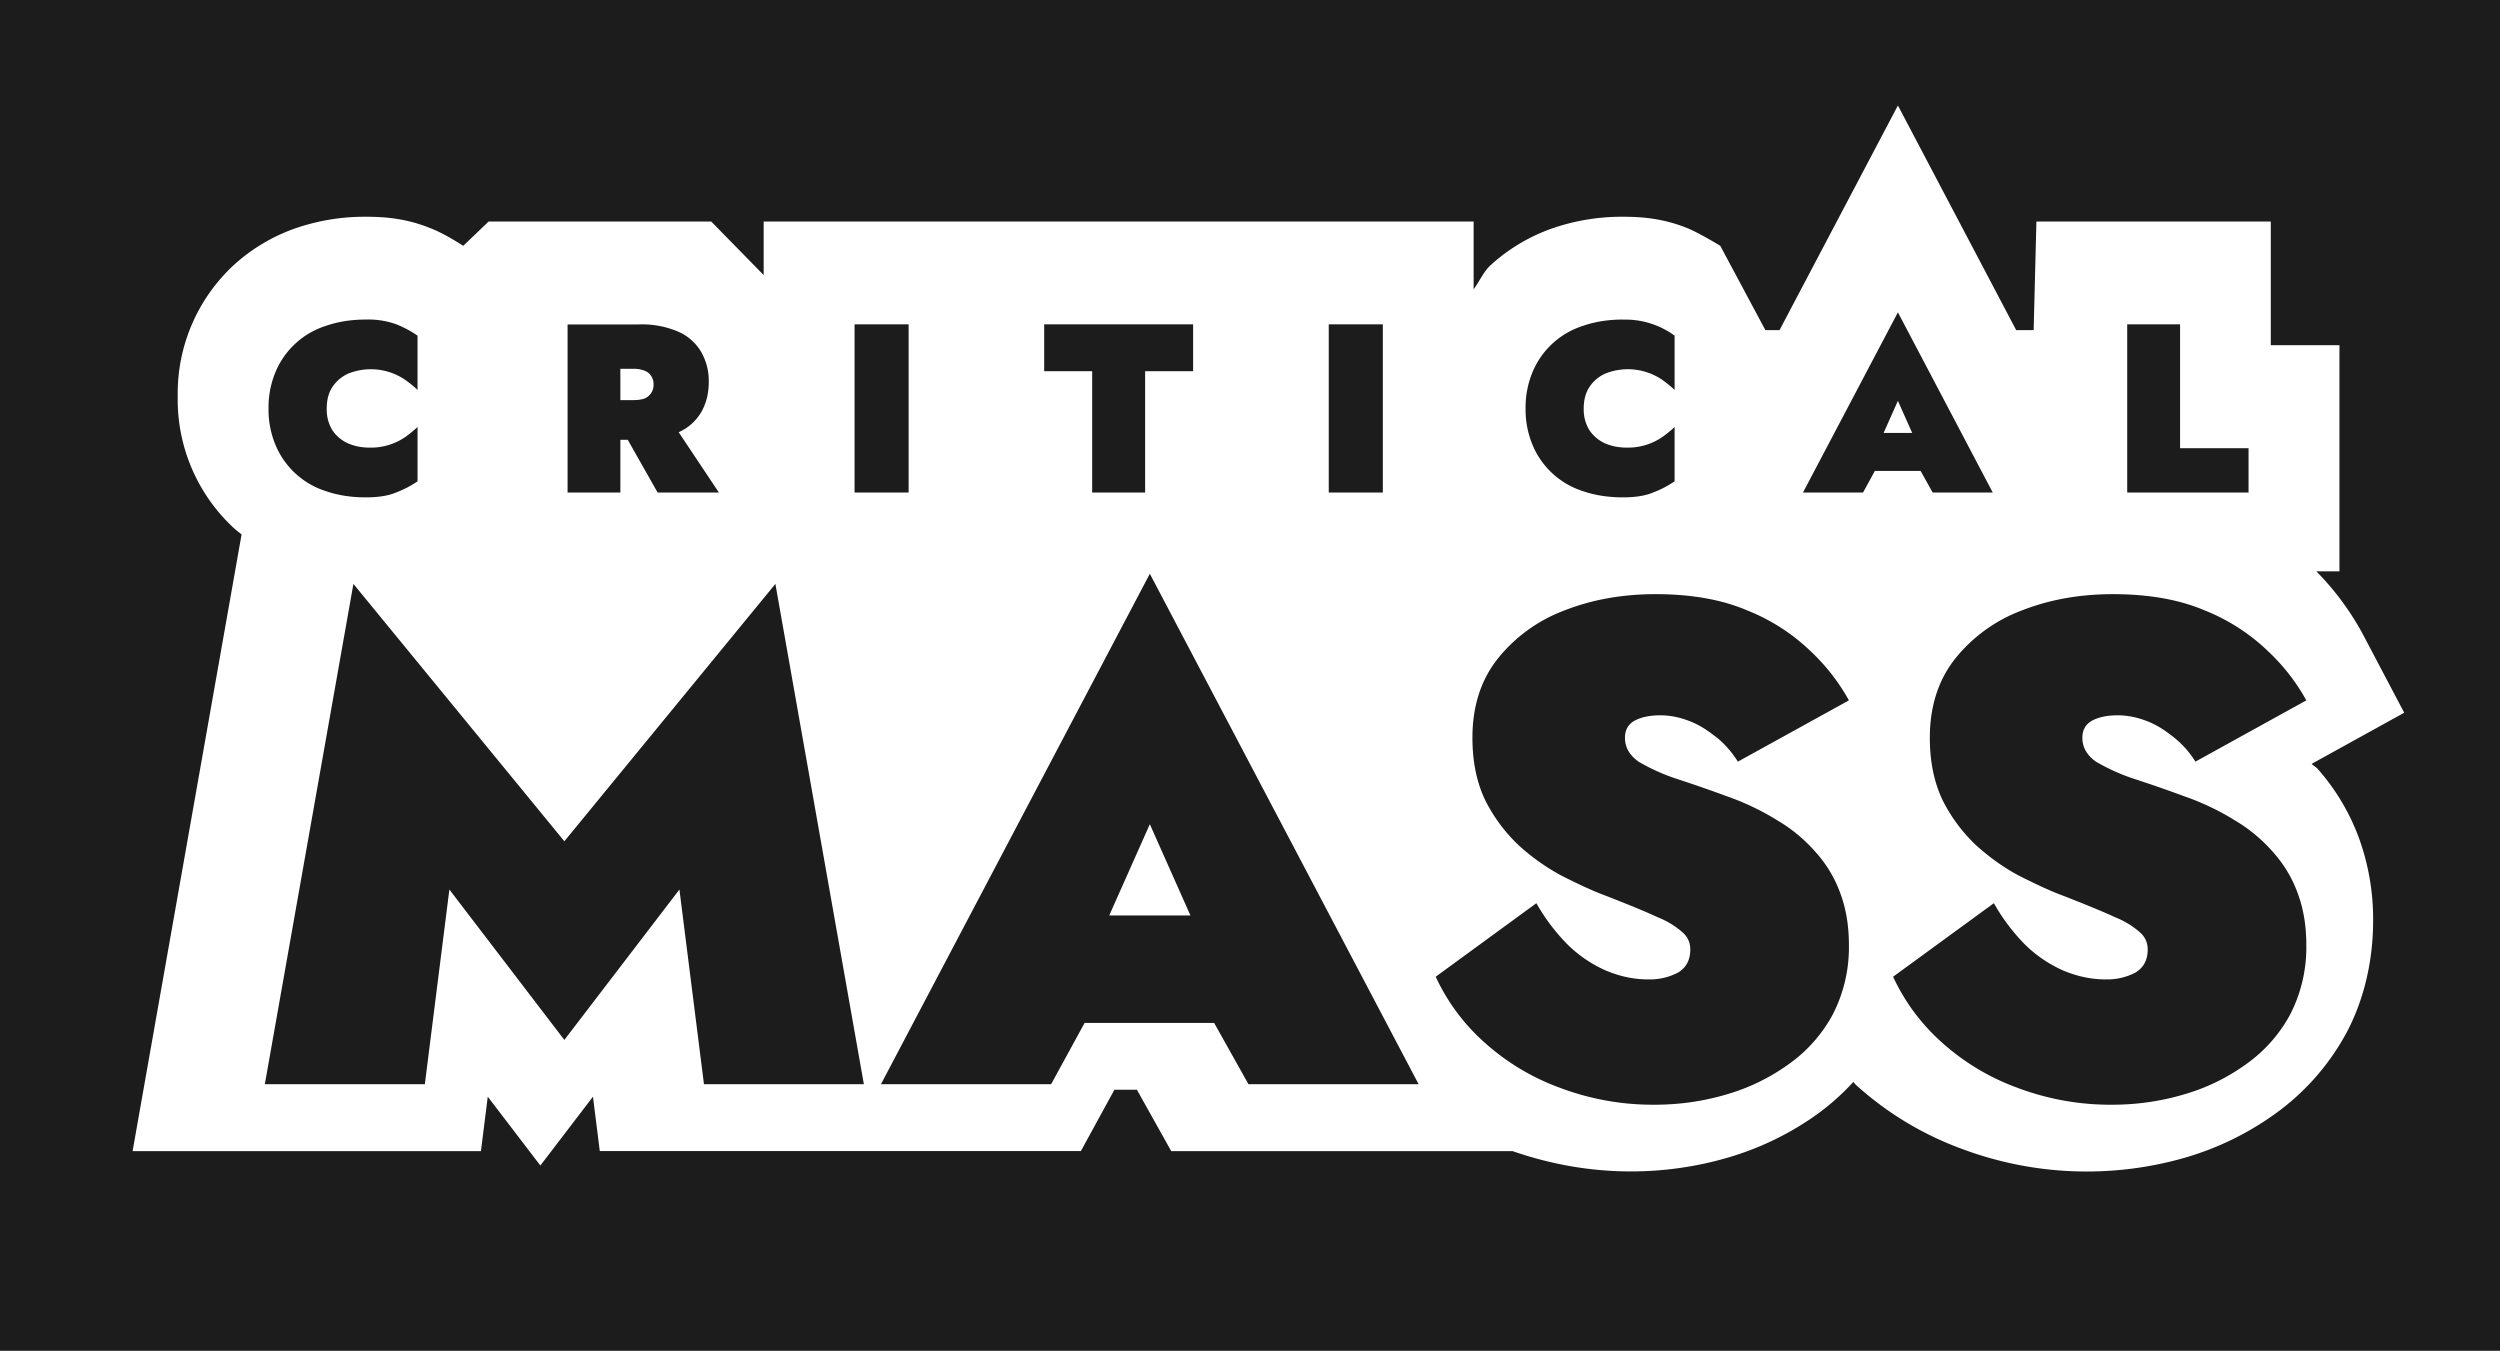 <svg xmlns="http://www.w3.org/2000/svg" viewBox="0 0 270.93 146.39"><path d="M-30.43 75.4v146.4h270.94V75.4zm205.68 11.43 12.82 24.35h1.89l.3-11.77h25.4v13.4h7.44v24.51h-2.5a30 30 0 0 1 5.02 6.78l4.5 8.54-10.03 5.54c.2.22.49.35.68.58a23.6 23.6 0 0 1 4.51 7.64 25.8 25.8 0 0 1 1.47 8.78c0 4.2-.92 8.47-2.93 12.23l-.02.04-.03.04a25.96 25.96 0 0 1-7.7 8.66 31.9 31.9 0 0 1-9.67 4.7 38.56 38.56 0 0 1-24.34-.99 35 35 0 0 1-11.34-6.87c-.11-.1-.2-.24-.3-.34a26 26 0 0 1-3.92 3.5 31.9 31.9 0 0 1-9.67 4.7c-3.41 1-6.95 1.5-10.52 1.5-4.42 0-8.73-.78-12.82-2.2H96.5l-3.72-6.65h-2.44l-3.63 6.64H34.57l-.74-5.89-5.7 7.46-5.7-7.46-.74 5.9h-37.75l11.81-66.83c-.29-.24-.59-.46-.87-.72a18.97 18.97 0 0 1-6.05-14.23 18.95 18.95 0 0 1 6.06-14.23 19.4 19.4 0 0 1 6.79-4.03 23 23 0 0 1 7.54-1.22c2.14 0 4.36.2 6.85 1.18 1.3.5 2.51 1.21 3.7 1.97l1.47-1.4 1.28-1.23h24.13l5.68 5.8v-5.8h76.94v7.34c.65-.86 1.05-1.89 1.84-2.61a19.4 19.4 0 0 1 6.8-4.03 23 23 0 0 1 7.54-1.22c2.14 0 4.35.2 6.85 1.18 1.3.5 3.7 1.97 3.7 1.97l4.89 9.14h1.53zm0 22.42-10.29 19.53h6.51l1.28-2.34h4.96l1.31 2.34h6.51zm-166.03.78c-1.58 0-3.02.23-4.32.68a8.8 8.8 0 0 0-5.47 5 10 10 0 0 0-.76 3.96 10 10 0 0 0 .76 3.96 8.8 8.8 0 0 0 5.47 5c1.3.45 2.74.67 4.32.67 1.34 0 2.42-.17 3.26-.52.85-.33 1.63-.73 2.34-1.22v-5.89c-.38.37-.82.72-1.3 1.07a6.6 6.6 0 0 1-3.88 1.17c-.85 0-1.63-.15-2.35-.46a4.04 4.04 0 0 1-1.69-1.41 4.27 4.27 0 0 1-.62-2.37c0-.94.2-1.72.62-2.34.44-.65 1-1.12 1.7-1.44a6.61 6.61 0 0 1 6.22.7c.48.35.92.7 1.3 1.07v-5.88c-.71-.5-1.5-.92-2.34-1.25a9 9 0 0 0-3.26-.5m136.23 0c-1.58 0-3.02.23-4.32.68a8.8 8.8 0 0 0-5.47 5 10 10 0 0 0-.76 3.96 10 10 0 0 0 .76 3.96 8.8 8.8 0 0 0 5.47 5c1.3.45 2.74.67 4.32.67 1.34 0 2.42-.17 3.25-.52a11 11 0 0 0 2.35-1.22v-5.89c-.38.37-.82.72-1.3 1.07a6.6 6.6 0 0 1-3.88 1.17c-.85 0-1.64-.15-2.35-.46a4.04 4.04 0 0 1-1.69-1.41 4.27 4.27 0 0 1-.63-2.37q0-1.41.63-2.34c.43-.65 1-1.12 1.7-1.44a6.6 6.6 0 0 1 6.22.7c.48.35.92.7 1.3 1.07v-5.88a8.98 8.98 0 0 0-5.6-1.74zm-114.37.52v18.23h5.72v-5.72h.8l3.24 5.72h6.64l-4.36-6.54a5.35 5.35 0 0 0 2.46-2.2c.54-.96.8-2.04.8-3.24a6.3 6.3 0 0 0-.8-3.22 5.35 5.35 0 0 0-2.47-2.22 10 10 0 0 0-4.35-.8h-7.68zm31.1 0v18.23h5.86v-18.23zm20.55 0v5.08h5.2v13.15h5.74v-13.15h5.2v-5.08H82.74zm30.84 0v18.23h5.86v-18.23zm86.53 0v18.23h13.15v-4.81h-7.42v-13.42zm-163.3 4.82h1.44a3 3 0 0 1 1.2.21c.3.12.54.31.7.57.17.25.26.55.26.91a1.6 1.6 0 0 1-.96 1.52q-.48.18-1.2.18H36.8zm138.45 3.47 1.55 3.48h-3.1zm-81.07 18.74L65.04 192.9h18.44l3.63-6.64h14.04l3.72 6.64h18.44zm-86.31 1.1-9.6 54.22h17.34l2.66-21.1 12.46 16.3 12.47-16.3 2.66 21.1h17.33l-9.59-54.22-22.87 27.89zm141.12 1.11c-3.6 0-6.89.59-9.89 1.77a16.8 16.8 0 0 0-7.23 5.24c-1.82 2.3-2.73 5.16-2.73 8.55 0 2.61.47 4.87 1.4 6.8a17.5 17.5 0 0 0 3.62 4.86 23 23 0 0 0 4.57 3.25c1.62.83 3.05 1.5 4.28 1.99 2.8 1.08 4.9 1.94 6.27 2.58a9 9 0 0 1 2.73 1.7c.5.49.74 1.08.74 1.77 0 1.13-.44 1.96-1.33 2.5a6.6 6.6 0 0 1-3.25.74c-1.52 0-3.04-.32-4.57-.96a14 14 0 0 1-4.13-2.8 21.2 21.2 0 0 1-3.4-4.5l-10.91 7.97a21.7 21.7 0 0 0 5.24 7.08 25 25 0 0 0 8.18 4.94 28.5 28.5 0 0 0 10.33 1.85c2.66 0 5.24-.37 7.75-1.11a21.9 21.9 0 0 0 6.71-3.25 15.75 15.75 0 0 0 4.8-5.38 15.9 15.9 0 0 0 1.77-7.6c0-2.01-.3-3.83-.89-5.46a13.5 13.5 0 0 0-2.65-4.5 16.8 16.8 0 0 0-4.14-3.47 27.5 27.5 0 0 0-5.53-2.65 147 147 0 0 0-5.53-1.92 21.3 21.3 0 0 1-4.06-1.84c-.98-.7-1.47-1.55-1.47-2.59 0-.83.34-1.45 1.03-1.84.74-.4 1.67-.59 2.8-.59.94 0 1.9.17 2.88.52q1.47.51 2.88 1.62c.98.69 1.86 1.65 2.65 2.88l12.03-6.64a21.7 21.7 0 0 0-4.13-5.31 21.2 21.2 0 0 0-6.87-4.43c-2.75-1.18-6.07-1.77-9.95-1.77m49.57 0c-3.6 0-6.89.59-9.89 1.77a16.8 16.8 0 0 0-7.23 5.24c-1.81 2.3-2.73 5.16-2.73 8.55 0 2.61.47 4.87 1.4 6.8a17.5 17.5 0 0 0 3.62 4.86c1.48 1.33 3 2.41 4.57 3.25 1.63.83 3.05 1.5 4.28 1.99 2.8 1.08 4.9 1.94 6.27 2.58a9 9 0 0 1 2.73 1.7c.5.49.74 1.08.74 1.77 0 1.13-.44 1.96-1.33 2.5a6.6 6.6 0 0 1-3.24.74c-1.53 0-3.05-.32-4.58-.96a14 14 0 0 1-4.13-2.8 21.2 21.2 0 0 1-3.39-4.5l-10.92 7.97a21.7 21.7 0 0 0 5.24 7.08 25 25 0 0 0 8.19 4.94 28.5 28.5 0 0 0 10.33 1.85q3.975 0 7.74-1.11a21.7 21.7 0 0 0 6.71-3.25 15.75 15.75 0 0 0 4.8-5.38 15.9 15.9 0 0 0 1.77-7.6c0-2.01-.3-3.83-.89-5.46a13.5 13.5 0 0 0-2.65-4.5 16.8 16.8 0 0 0-4.13-3.47 27.5 27.5 0 0 0-5.54-2.65 147 147 0 0 0-5.53-1.92 21.3 21.3 0 0 1-4.06-1.84c-.98-.7-1.47-1.55-1.47-2.59 0-.83.34-1.45 1.03-1.84.74-.4 1.67-.59 2.8-.59.94 0 1.9.17 2.88.52.99.34 1.94.88 2.88 1.62a10.2 10.2 0 0 1 2.66 2.88l12.02-6.64a21.6 21.6 0 0 0-4.13-5.31 21.2 21.2 0 0 0-6.86-4.43q-4.14-1.77-9.96-1.77M94.18 164.72l4.4 9.89h-8.8zm38.27 35.13.07.04-.03-.03h-.04z" style="fill:#1C1C1CFFF;fill-opacity:1;stroke:none;stroke-width:19.227;stroke-dasharray:none;stroke-opacity:1;paint-order:markers stroke fill" transform="translate(30.43 -75.4)"/></svg>